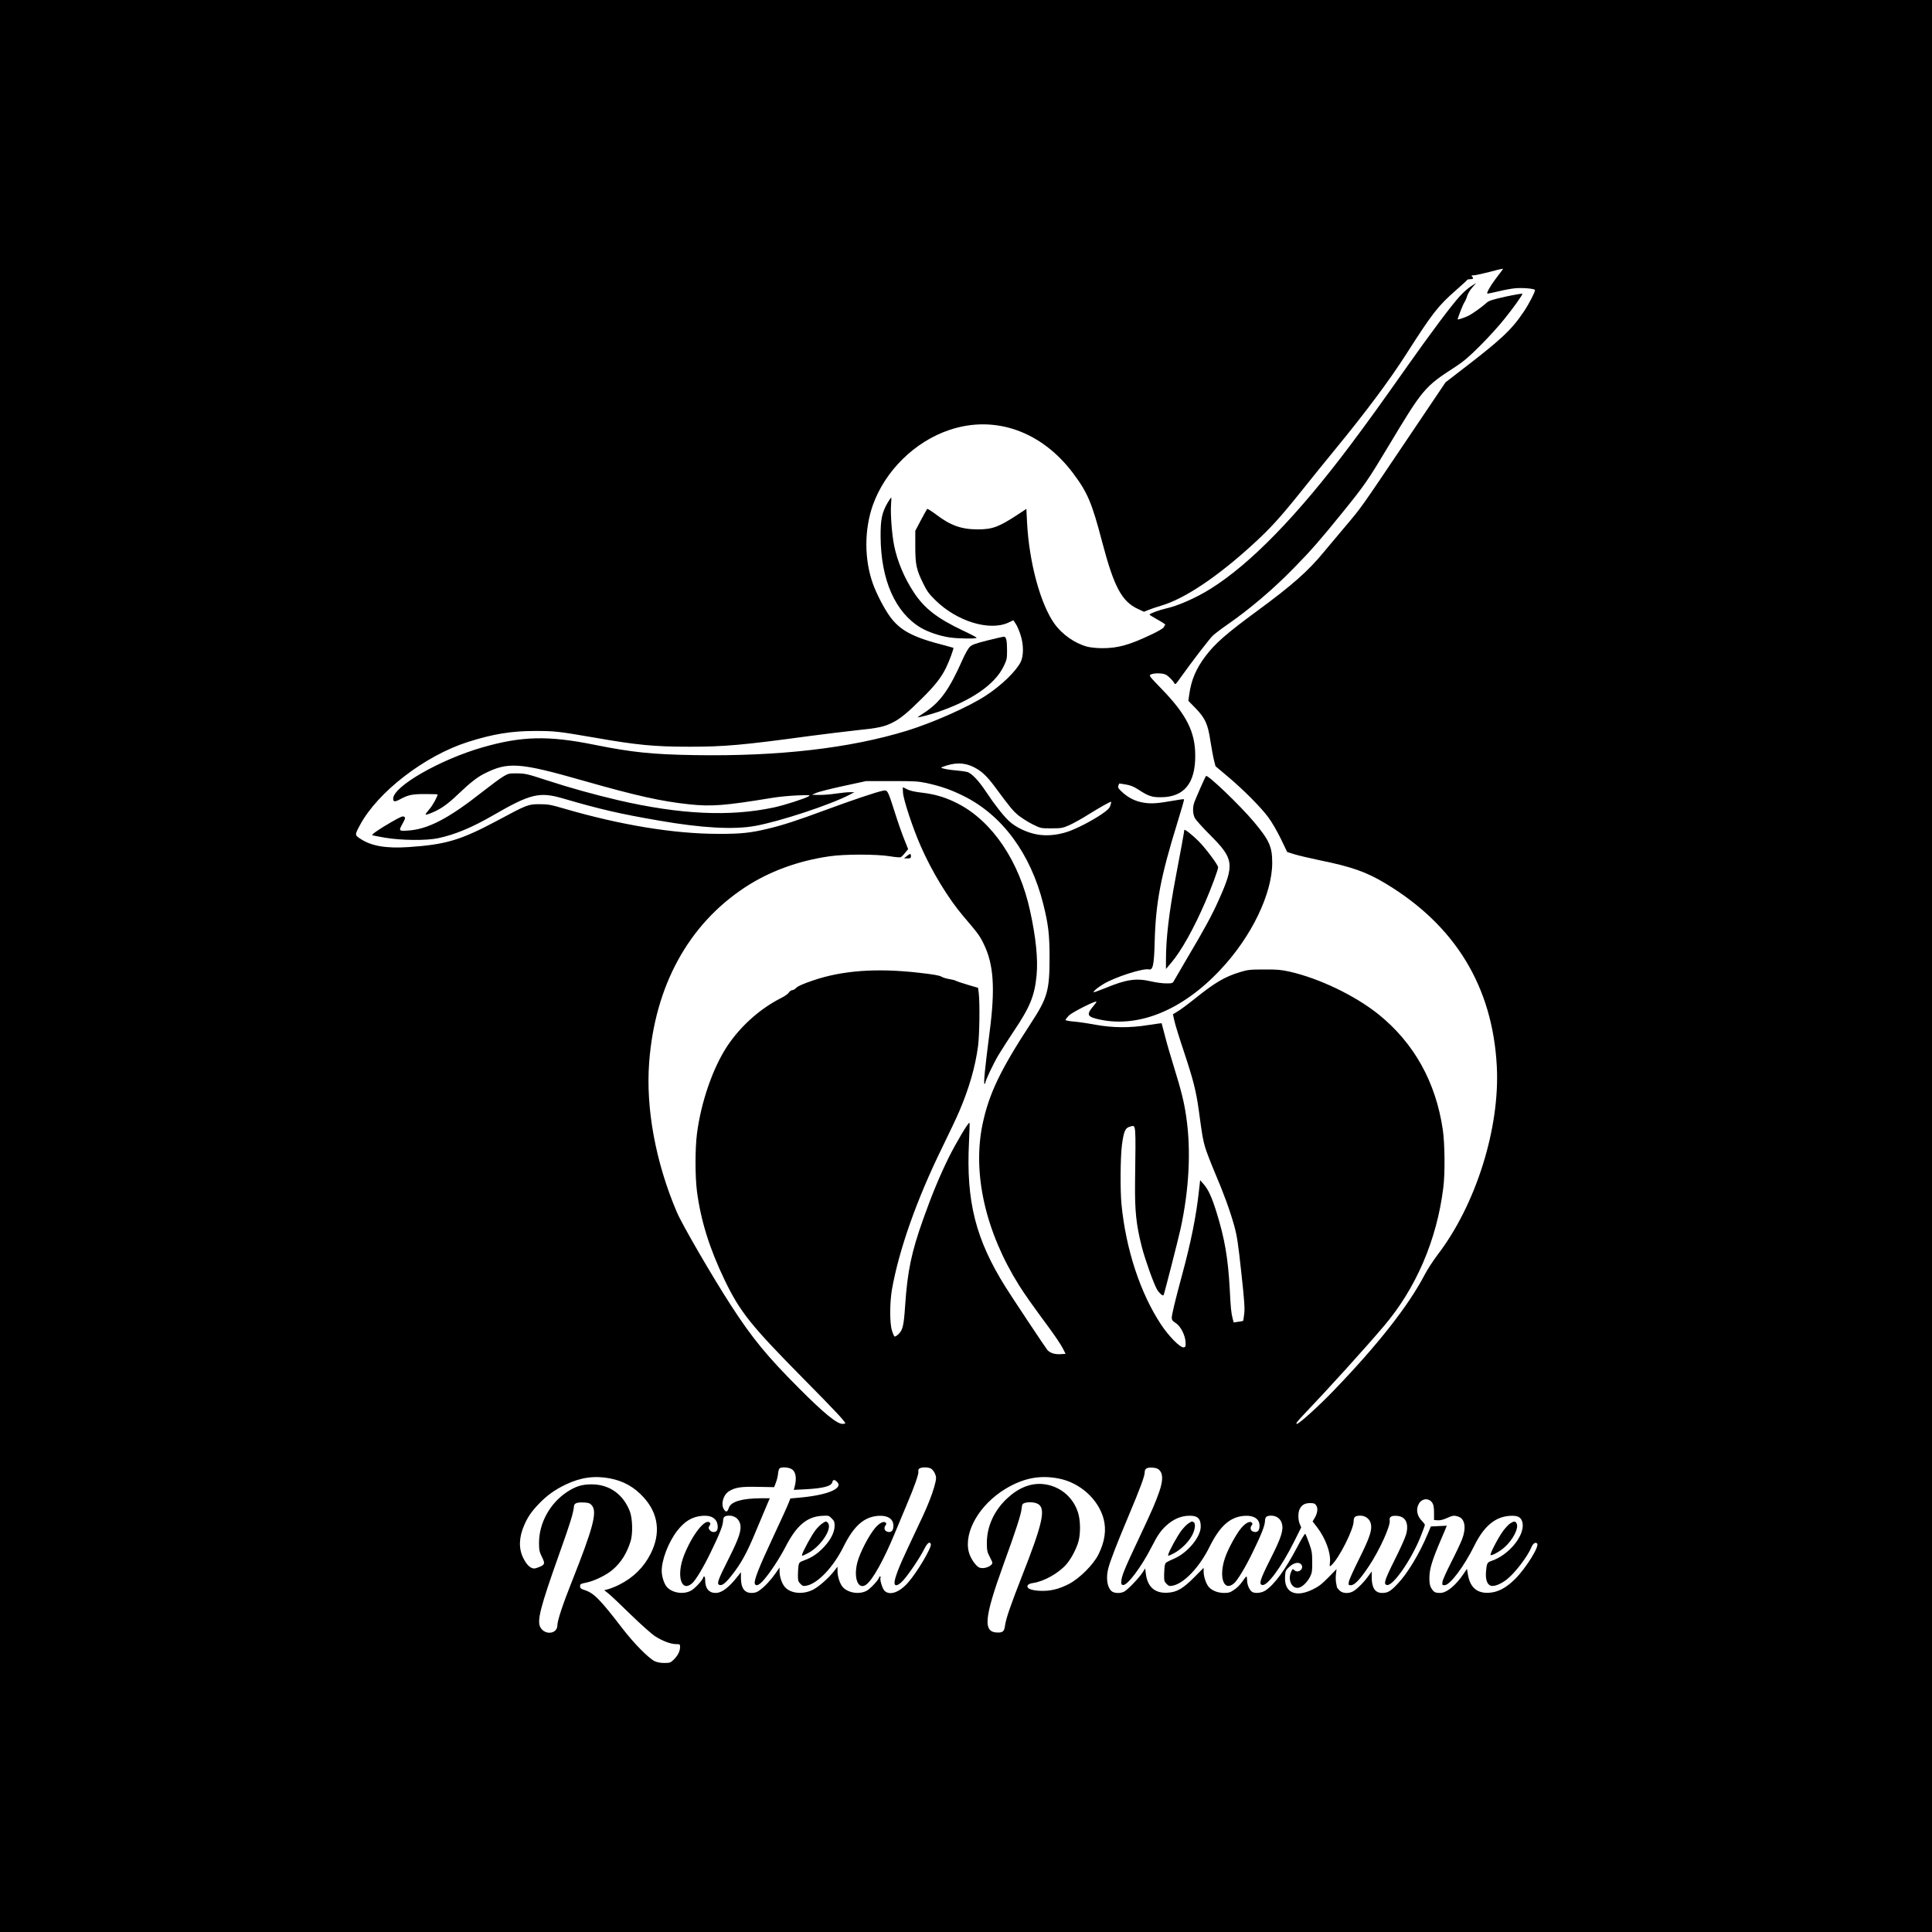 <?xml version="1.0" standalone="no"?>
<!DOCTYPE svg PUBLIC "-//W3C//DTD SVG 20010904//EN"
 "http://www.w3.org/TR/2001/REC-SVG-20010904/DTD/svg10.dtd">
<svg version="1.0" xmlns="http://www.w3.org/2000/svg"
 width="2000pt" height="2000pt" viewBox="0 0 2000 2000"
 preserveAspectRatio="xMidYMid meet">
<g transform="translate(0,2000) scale(0.1,-0.1)"
fill="#000000" stroke="none">
<path d="M0 10000 l0 -10000 10000 0 10000 0 0 10000 0 10000 -10000 0 -10000
0 0 -10000z m15549 7201 c-8 -11 -39 -52 -70 -93 -56 -74 -96 -148 -80 -148 5
0 56 11 113 24 57 14 132 28 166 31 81 9 212 -3 212 -18 0 -23 -62 -143 -115
-222 -131 -195 -236 -292 -692 -641 l-119 -92 -396 -588 c-494 -734 -470 -700
-640 -902 -79 -93 -180 -214 -226 -269 -157 -192 -330 -345 -682 -603 -325
-239 -441 -340 -541 -473 -97 -128 -148 -248 -168 -397 l-9 -65 74 -76 c100
-103 128 -164 154 -339 12 -74 28 -164 37 -199 l16 -63 126 -106 c163 -137
340 -315 420 -422 36 -48 92 -145 130 -223 l66 -137 80 -25 c44 -13 159 -40
255 -60 330 -67 484 -121 682 -240 724 -435 1110 -1070 1153 -1895 33 -638
-217 -1432 -612 -1948 -45 -59 -107 -154 -137 -212 -167 -319 -485 -723 -933
-1188 -161 -168 -365 -352 -388 -352 -15 0 1 22 68 93 267 280 624 674 831
917 334 392 550 893 617 1435 19 148 16 456 -5 599 -72 493 -297 898 -665
1195 -243 195 -616 374 -923 443 -85 19 -130 23 -263 22 -144 0 -169 -3 -248
-27 -160 -49 -260 -108 -474 -280 -70 -56 -149 -114 -175 -129 l-46 -28 15
-67 c8 -38 53 -183 100 -323 98 -296 124 -400 153 -605 36 -268 42 -299 65
-380 13 -44 57 -159 98 -256 94 -220 159 -398 204 -559 29 -106 40 -180 73
-484 32 -290 37 -372 30 -428 -4 -38 -10 -71 -12 -72 -2 -2 -24 -6 -50 -9
l-47 -7 -10 38 c-16 62 -21 109 -31 312 -18 319 -51 513 -136 789 -50 160 -85
237 -136 295 l-34 39 -13 -114 c-28 -258 -82 -528 -176 -874 -71 -264 -105
-404 -105 -437 0 -22 9 -34 41 -54 51 -32 100 -129 102 -201 2 -42 -1 -48 -20
-51 -35 -5 -155 116 -235 238 -213 323 -362 773 -408 1239 -15 151 -12 488 4
617 20 147 34 178 86 192 61 15 58 52 50 -583 -3 -289 11 -429 69 -659 34
-133 123 -382 158 -444 22 -37 59 -70 68 -60 6 7 146 554 174 678 91 412 112
821 61 1168 -22 154 -51 269 -129 522 -33 106 -75 249 -92 319 -18 69 -33 127
-34 129 -1 1 -62 -8 -136 -19 -194 -31 -364 -30 -549 3 -80 15 -182 30 -227
33 -46 4 -83 12 -83 16 0 5 15 25 33 44 32 35 287 163 287 145 0 -5 -13 -24
-29 -42 -72 -84 -68 -109 24 -133 417 -109 888 77 1292 510 319 340 532 782
533 1102 0 167 -29 233 -188 423 -146 174 -481 495 -498 477 -7 -7 -100 -218
-120 -271 -19 -53 -18 -120 5 -164 10 -20 82 -100 159 -177 247 -247 254 -303
86 -677 -65 -147 -151 -305 -317 -584 -68 -116 -132 -225 -141 -242 -16 -31
-18 -32 -84 -32 -37 0 -105 9 -152 20 -159 37 -259 22 -479 -69 -67 -27 -121
-46 -121 -42 0 13 43 48 104 85 120 72 410 165 469 151 42 -11 54 49 60 280
11 416 62 679 238 1248 39 125 69 230 66 233 -3 3 -54 -4 -113 -15 -159 -28
-224 -33 -300 -21 -86 13 -158 48 -224 107 -40 36 -49 50 -44 67 4 11 8 22 9
24 1 2 32 -2 69 -9 48 -8 84 -22 129 -52 106 -69 142 -81 237 -80 238 2 355
145 353 433 0 243 -92 424 -344 684 -137 142 -138 143 -113 155 35 15 119 14
152 -3 29 -15 73 -60 89 -89 9 -17 16 -10 58 50 122 172 306 411 341 444 22
20 86 69 144 109 238 165 481 371 700 596 176 180 265 282 500 572 223 275
261 330 471 680 359 599 376 619 694 824 87 57 141 103 260 222 83 83 194 205
246 271 97 120 189 249 189 264 0 4 -77 -9 -171 -29 -135 -30 -176 -43 -197
-62 -47 -43 -146 -114 -187 -135 -36 -19 -115 -45 -115 -39 0 16 54 153 68
174 10 15 24 45 30 68 7 23 30 62 53 88 l41 47 -52 -33 c-29 -18 -82 -64 -117
-103 -85 -92 -300 -379 -558 -745 -265 -376 -405 -570 -574 -795 -549 -732
-1038 -1234 -1452 -1492 -147 -92 -338 -176 -459 -202 -66 -15 -170 -53 -170
-63 0 -4 39 -28 86 -54 47 -26 82 -49 77 -53 -5 -3 -12 -14 -16 -24 -4 -11
-57 -42 -129 -76 -227 -108 -346 -141 -507 -141 -53 0 -122 7 -154 15 -129 34
-261 126 -342 239 -145 204 -262 636 -283 1048 l-7 140 -94 -62 c-193 -126
-257 -150 -411 -150 -168 0 -282 41 -430 154 -47 35 -88 61 -92 58 -3 -4 -33
-56 -65 -117 l-58 -110 0 -160 c0 -188 11 -242 82 -385 38 -79 60 -109 128
-175 221 -217 556 -320 752 -231 l53 25 25 -37 c14 -20 37 -74 51 -119 31 -97
31 -212 1 -274 -48 -97 -198 -243 -362 -350 -175 -115 -544 -279 -815 -363
-592 -182 -1330 -267 -2195 -253 -443 7 -653 29 -1041 107 -478 97 -752 90
-1157 -26 -442 -127 -927 -405 -927 -532 0 -33 17 -35 68 -8 88 48 127 56 263
56 71 0 129 -2 129 -4 0 -20 -48 -108 -79 -145 -57 -70 -58 -72 -13 -57 107
38 188 92 307 207 121 115 194 173 266 209 248 126 364 118 1029 -72 551 -157
804 -213 1092 -244 233 -25 371 -14 858 66 69 12 188 23 265 26 129 5 138 4
115 -10 -38 -23 -252 -92 -360 -115 -453 -97 -969 -73 -1609 75 -248 58 -500
128 -736 205 -205 67 -226 72 -310 73 -86 1 -93 -1 -148 -34 -31 -18 -127 -90
-213 -157 -351 -277 -565 -388 -771 -401 -97 -6 -98 -4 -53 77 27 49 28 55 14
66 -14 10 -37 0 -138 -58 -116 -67 -201 -125 -193 -133 2 -2 61 -13 133 -26
169 -28 429 -31 549 -5 175 37 352 111 570 237 387 224 480 246 725 174 380
-111 586 -159 994 -229 442 -77 772 -95 992 -55 256 46 777 218 979 323 l50
26 -45 0 c-25 1 -90 -6 -144 -14 -55 -8 -133 -15 -175 -14 l-76 1 44 20 c25
11 151 43 280 71 l236 51 265 0 c237 1 276 -2 366 -21 150 -34 246 -67 379
-133 400 -198 694 -597 825 -1119 52 -209 65 -316 65 -551 0 -345 -21 -419
-194 -684 -318 -486 -435 -732 -501 -1050 -104 -508 33 -1110 380 -1663 61
-96 124 -186 320 -452 54 -74 113 -162 130 -195 l31 -61 -48 -3 c-64 -5 -117
13 -143 46 -31 41 -358 533 -427 643 -313 497 -413 891 -382 1506 5 108 8 198
5 200 -10 10 -137 -203 -216 -362 -95 -194 -175 -387 -264 -638 -121 -340
-162 -536 -186 -892 -14 -206 -24 -251 -66 -293 -18 -18 -38 -31 -44 -27 -5 3
-18 32 -27 63 -24 77 -23 289 1 427 74 413 257 931 519 1465 74 151 154 320
177 375 103 241 167 464 195 678 15 120 19 440 7 546 l-7 55 -105 31 c-58 17
-114 36 -125 42 -11 6 -42 14 -70 18 -27 4 -63 15 -80 25 -22 13 -88 24 -240
41 -435 49 -789 22 -1090 -81 -102 -35 -157 -59 -172 -76 -12 -13 -31 -24 -41
-24 -11 0 -27 -11 -36 -25 -9 -14 -44 -39 -79 -56 -217 -109 -421 -291 -559
-499 -148 -224 -271 -578 -313 -905 -20 -156 -20 -444 0 -599 40 -302 129
-589 286 -916 161 -333 271 -470 819 -1025 325 -329 430 -441 430 -459 0 -3
-13 -6 -29 -6 -57 0 -193 111 -446 365 -334 334 -488 522 -707 860 -196 303
-505 835 -561 966 -219 513 -323 1073 -287 1549 59 793 405 1427 990 1813 252
166 551 276 879 323 155 23 488 22 623 0 53 -9 103 -13 111 -10 8 3 29 23 46
45 l32 39 -39 98 c-22 53 -66 178 -97 277 -75 235 -77 239 -122 230 -63 -11
-312 -95 -583 -195 -319 -118 -456 -162 -615 -200 -176 -42 -276 -53 -510 -52
-457 0 -1010 91 -1590 260 -144 42 -170 47 -260 47 -118 0 -128 -4 -441 -172
-377 -201 -530 -246 -914 -272 -233 -15 -384 10 -498 85 -61 40 -61 40 -5 144
183 341 669 716 1113 858 263 84 453 115 700 115 203 0 238 -4 610 -68 444
-78 624 -95 990 -95 358 0 551 17 1235 110 160 21 380 48 491 60 224 23 287
36 374 80 79 40 151 98 298 244 138 136 203 218 254 321 34 68 84 204 77 209
-2 1 -44 13 -94 26 -327 83 -461 155 -566 303 -60 84 -136 232 -173 335 -90
252 -90 560 0 814 127 355 434 657 792 777 468 158 952 -11 1280 -447 150
-200 195 -305 302 -714 122 -463 202 -613 368 -691 l64 -30 52 21 c28 11 85
30 126 42 242 71 580 297 950 635 180 165 278 272 497 545 99 124 257 320 352
435 325 396 567 721 742 995 266 416 324 491 507 652 65 57 119 106 120 110 2
5 17 8 33 8 31 0 36 9 17 28 -9 9 -5 12 18 12 16 0 88 16 159 34 157 41 151
40 134 17z m-5477 -5138 c84 -40 143 -94 229 -211 161 -217 185 -246 243 -294
34 -27 99 -68 145 -91 84 -42 85 -42 195 -42 101 0 117 3 181 31 39 17 129 66
200 111 127 79 224 133 236 133 4 0 1 -17 -6 -37 -10 -31 -28 -49 -96 -95 -99
-67 -257 -148 -349 -179 -111 -36 -223 -45 -321 -26 -102 20 -209 71 -279 133
-60 55 -151 170 -240 304 -79 120 -153 198 -200 209 -19 5 -71 12 -115 16 -44
3 -98 11 -120 17 -39 10 -39 11 -15 20 121 46 215 46 312 1z m-1883 -7268 c50
-25 62 -97 35 -194 l-7 -24 121 6 c184 10 268 32 278 73 7 28 20 30 46 7 78
-70 -97 -143 -403 -168 l-77 -7 -20 -51 c-11 -29 -85 -191 -165 -362 -141
-301 -195 -439 -183 -470 11 -29 45 -15 91 38 65 73 166 227 226 343 113 220
220 312 376 322 70 4 73 4 102 -26 26 -25 31 -38 31 -77 0 -63 -39 -142 -106
-215 -65 -70 -127 -113 -205 -141 -52 -19 -57 -24 -63 -57 -3 -21 -6 -65 -6
-100 0 -54 4 -66 26 -88 21 -22 31 -25 62 -19 116 21 279 192 383 402 107 216
212 310 360 321 104 7 164 -36 157 -114 -3 -43 -24 -60 -60 -51 -31 8 -41 38
-22 65 12 17 12 22 0 32 -19 15 -63 -7 -103 -53 -66 -76 -161 -258 -188 -362
-42 -163 10 -290 93 -228 67 49 185 263 300 543 33 80 86 206 117 280 84 198
127 322 122 348 -3 15 2 26 14 32 24 13 83 13 113 -1 27 -13 56 -64 56 -99 0
-37 -29 -138 -70 -239 -39 -98 -57 -137 -219 -479 -94 -198 -141 -321 -141
-366 0 -42 37 -33 88 22 55 59 172 232 218 323 33 66 58 86 70 55 12 -32 -141
-292 -237 -400 -90 -102 -190 -136 -243 -83 -23 24 -52 120 -40 138 3 5 0 9
-5 9 -6 0 -11 -4 -11 -9 0 -20 -85 -113 -124 -136 -75 -44 -196 -27 -252 36
-29 32 -54 109 -54 165 l0 46 -38 -49 c-57 -71 -150 -154 -211 -187 -101 -54
-231 -45 -293 22 -32 33 -58 108 -58 164 l0 41 -41 -59 c-49 -70 -110 -136
-163 -175 -30 -22 -50 -29 -86 -29 -74 0 -110 51 -110 158 l0 57 -27 -35 c-98
-125 -169 -180 -236 -180 -68 0 -107 47 -107 131 0 21 -4 39 -10 39 -5 0 -10
-4 -10 -9 0 -21 -83 -112 -123 -135 -77 -45 -196 -28 -253 35 -29 32 -54 109
-54 168 0 114 69 295 158 411 77 101 156 149 259 158 71 5 114 -8 143 -46 22
-28 27 -91 8 -110 -19 -19 -55 -14 -72 10 -14 19 -14 25 -1 44 12 19 12 24 0
34 -48 40 -179 -128 -263 -338 -83 -209 -32 -391 82 -293 36 30 116 163 190
315 93 191 129 281 131 329 1 44 16 57 65 57 54 0 97 -32 111 -82 18 -66 -8
-145 -120 -368 -107 -211 -123 -256 -96 -266 29 -12 63 14 128 96 98 123 161
238 251 457 46 109 97 231 114 271 l31 72 -92 0 c-197 -1 -311 -35 -332 -99
-14 -43 -28 -49 -49 -19 -37 53 -11 152 51 191 65 40 123 49 303 45 l164 -3
19 50 c11 28 20 70 22 94 2 24 9 47 17 52 21 14 86 10 117 -6z m3818 -19 c33
-38 31 -110 -6 -217 -38 -110 -73 -191 -218 -499 -141 -298 -170 -371 -175
-425 -3 -34 0 -40 18 -43 44 -6 188 185 291 386 65 128 98 176 156 229 65 60
139 95 214 101 105 8 143 -21 143 -112 0 -105 -133 -267 -269 -328 -94 -42
-95 -42 -102 -69 -4 -13 -7 -57 -8 -97 -1 -66 2 -75 25 -98 21 -22 31 -25 62
-19 117 21 279 191 383 402 107 216 212 310 360 321 104 7 164 -36 157 -114
-3 -43 -24 -60 -60 -51 -31 8 -41 38 -22 65 12 17 12 22 0 32 -20 16 -65 -8
-108 -60 -48 -55 -135 -214 -165 -302 -70 -200 -16 -361 91 -269 36 30 118
166 191 316 93 190 128 280 130 328 1 44 16 57 65 57 54 0 97 -32 110 -82 19
-67 -7 -147 -120 -370 -106 -210 -122 -261 -81 -266 53 -8 199 192 325 444
l76 152 -15 36 c-19 45 -19 119 0 156 22 42 53 60 107 60 40 0 50 -4 64 -25
19 -30 13 -79 -17 -130 l-21 -35 48 -62 c87 -115 141 -263 132 -359 -5 -49 -5
-49 15 -32 79 72 230 371 230 456 0 43 16 57 69 57 52 0 95 -32 108 -80 17
-64 -8 -142 -120 -367 -56 -111 -104 -218 -107 -238 -5 -33 -4 -35 22 -35 38
0 97 63 187 199 109 163 225 419 214 472 -7 38 21 53 83 46 84 -9 117 -80 87
-191 -9 -33 -61 -151 -117 -261 -108 -216 -121 -258 -79 -263 63 -7 246 256
342 491 26 65 48 124 48 131 0 7 -12 23 -26 37 -56 53 -70 127 -34 186 33 54
104 57 137 6 13 -20 18 -47 18 -103 l0 -75 38 -3 c24 -2 57 6 93 22 63 29 77
31 123 15 66 -23 81 -116 37 -232 -14 -37 -64 -143 -111 -235 -47 -92 -89
-184 -92 -204 -5 -36 -4 -38 21 -38 56 0 202 194 310 413 99 199 215 296 367
305 79 5 114 -12 128 -64 35 -128 -135 -342 -321 -403 -42 -14 -48 -25 -55
-111 -7 -81 13 -136 52 -146 35 -9 105 19 165 67 83 66 214 236 253 332 17 40
42 56 59 39 27 -27 -113 -252 -226 -366 -93 -93 -176 -137 -267 -144 -125 -9
-199 52 -222 182 l-11 65 -32 -47 c-84 -125 -178 -202 -245 -202 -52 0 -65 7
-91 47 -17 29 -21 50 -21 113 1 90 29 180 121 395 33 77 60 140 59 141 -1 0
-39 -2 -83 -4 l-82 -4 -28 -67 c-88 -212 -214 -421 -318 -529 -72 -76 -100
-92 -159 -92 -72 0 -107 53 -107 162 l0 60 -43 -58 c-51 -69 -127 -141 -163
-154 -48 -19 -99 -12 -128 16 -14 15 -26 29 -26 33 -1 3 -4 24 -9 47 -4 23 -5
64 -1 91 l6 50 -85 -87 c-69 -70 -102 -95 -166 -126 -176 -84 -292 -29 -282
135 3 60 6 66 45 102 45 42 98 53 122 24 35 -42 -30 -97 -70 -60 -19 17 -20
17 -36 -21 -35 -82 11 -174 80 -160 39 8 90 58 119 116 19 38 22 61 21 150 0
92 -4 116 -32 194 -18 50 -35 93 -40 98 -4 4 -41 -56 -82 -135 -124 -236 -238
-392 -332 -453 -41 -26 -112 -32 -139 -11 -27 20 -49 74 -49 117 0 22 -3 40
-7 40 -5 -1 -24 -24 -43 -53 -19 -29 -57 -67 -84 -84 -40 -28 -57 -33 -105
-33 -63 0 -124 24 -157 61 -28 31 -54 108 -54 159 l0 40 -97 -98 c-115 -115
-177 -152 -268 -159 -136 -11 -215 55 -233 194 l-7 57 -29 -45 c-38 -57 -153
-177 -188 -195 -44 -23 -111 -18 -136 9 -43 45 -54 138 -28 235 21 79 87 250
207 535 124 295 169 416 169 457 0 38 24 51 84 47 39 -4 55 -10 73 -31z
m-5694 -80 c142 -27 255 -91 351 -198 153 -168 178 -372 71 -583 -70 -139
-178 -246 -323 -319 -37 -19 -88 -39 -112 -46 l-45 -12 40 -31 c22 -17 126
-115 230 -217 106 -103 219 -204 256 -228 78 -50 163 -82 219 -82 38 0 40 -1
40 -31 0 -42 -24 -89 -66 -130 -32 -31 -40 -34 -97 -34 -41 0 -75 7 -101 19
-65 33 -217 187 -337 344 -227 295 -291 361 -388 392 -38 12 -46 19 -46 40 0
22 6 25 65 37 81 16 210 79 273 134 87 75 145 168 185 294 24 77 20 235 -7
307 -68 178 -210 280 -391 282 -104 1 -169 -19 -262 -80 -176 -117 -288 -321
-288 -525 0 -75 4 -93 29 -144 39 -77 33 -88 -62 -119 -44 -14 -93 26 -133
111 -46 96 -42 211 14 338 36 82 74 138 151 218 82 86 166 146 277 199 154 74
298 94 457 64z m4644 -1 c222 -42 414 -215 468 -420 29 -114 12 -233 -53 -365
-53 -107 -196 -250 -308 -308 -106 -54 -195 -75 -300 -70 -95 5 -141 26 -125
57 7 12 27 20 56 24 111 16 262 100 343 192 50 57 107 165 127 241 22 83 20
217 -5 295 -51 164 -193 280 -364 296 -127 12 -254 -39 -371 -149 -132 -123
-208 -288 -209 -454 0 -84 2 -97 31 -153 31 -61 32 -62 13 -81 -27 -27 -85
-41 -120 -28 -36 12 -95 97 -111 162 -53 210 113 493 382 655 184 110 352 143
546 106z m-4830 -279 c57 -67 14 -231 -205 -783 -96 -240 -152 -410 -152 -458
0 -89 -126 -106 -175 -23 -39 67 -3 207 193 758 118 331 147 425 154 500 4 30
33 40 107 36 45 -2 59 -8 78 -30z m4620 14 c81 -49 46 -204 -167 -745 -120
-306 -166 -440 -176 -513 -7 -58 -22 -72 -73 -72 -158 0 -146 143 59 710 122
334 182 520 185 569 2 23 7 47 12 51 26 25 120 25 160 0z"/>
<path d="M9190 14798 c-61 -105 -75 -175 -74 -353 3 -450 151 -785 417 -944
75 -44 203 -87 300 -100 92 -13 277 -15 277 -3 0 4 -65 39 -145 76 -263 125
-395 227 -504 392 -99 150 -172 322 -205 487 -23 110 -39 328 -32 420 4 42 4
77 1 77 -2 0 -18 -24 -35 -52z"/>
<path d="M10221 13370 c-122 -31 -159 -44 -182 -66 -15 -14 -49 -74 -75 -133
-138 -312 -233 -443 -399 -551 -36 -23 -65 -44 -65 -45 0 -7 130 28 213 56
347 119 584 283 675 468 34 70 37 81 37 165 0 108 -9 146 -33 145 -9 0 -86
-18 -171 -39z"/>
<path d="M9348 11793 c5 -75 103 -370 182 -549 115 -264 285 -543 441 -727
158 -185 170 -202 214 -292 102 -211 118 -456 60 -905 -49 -379 -65 -540 -53
-540 5 0 8 5 8 11 0 22 80 192 136 287 32 53 104 166 161 251 166 247 214 364
234 578 15 166 -7 386 -67 661 -110 511 -387 925 -744 1111 -123 64 -237 99
-374 115 -74 8 -125 20 -153 34 -23 12 -44 22 -46 22 -2 0 -2 -26 1 -57z"/>
<path d="M12260 11408 c0 -11 -46 -265 -89 -488 -70 -370 -101 -634 -101 -857
l0 -94 55 65 c103 121 234 355 353 631 63 146 132 332 132 357 0 24 -132 201
-205 273 -66 65 -145 127 -145 113z"/>
<path d="M9386 11137 l-28 -23 36 0 c31 0 36 3 36 23 0 29 -8 29 -44 0z"/>
<path d="M8509 4227 c-18 -12 -50 -44 -70 -71 -37 -49 -121 -202 -134 -244 -7
-23 -6 -23 54 7 138 70 265 263 209 319 -16 16 -20 16 -59 -11z"/>
<path d="M12303 4230 c-18 -11 -52 -46 -76 -78 -43 -59 -118 -196 -132 -240
-7 -23 -6 -23 54 7 75 38 159 121 194 192 31 60 36 124 11 133 -20 8 -14 9
-51 -14z"/>
<path d="M15634 4230 c-17 -11 -51 -47 -75 -80 -53 -72 -141 -244 -128 -248
17 -6 96 38 143 80 87 76 151 201 126 247 -13 26 -26 26 -66 1z"/>
</g>
</svg>
